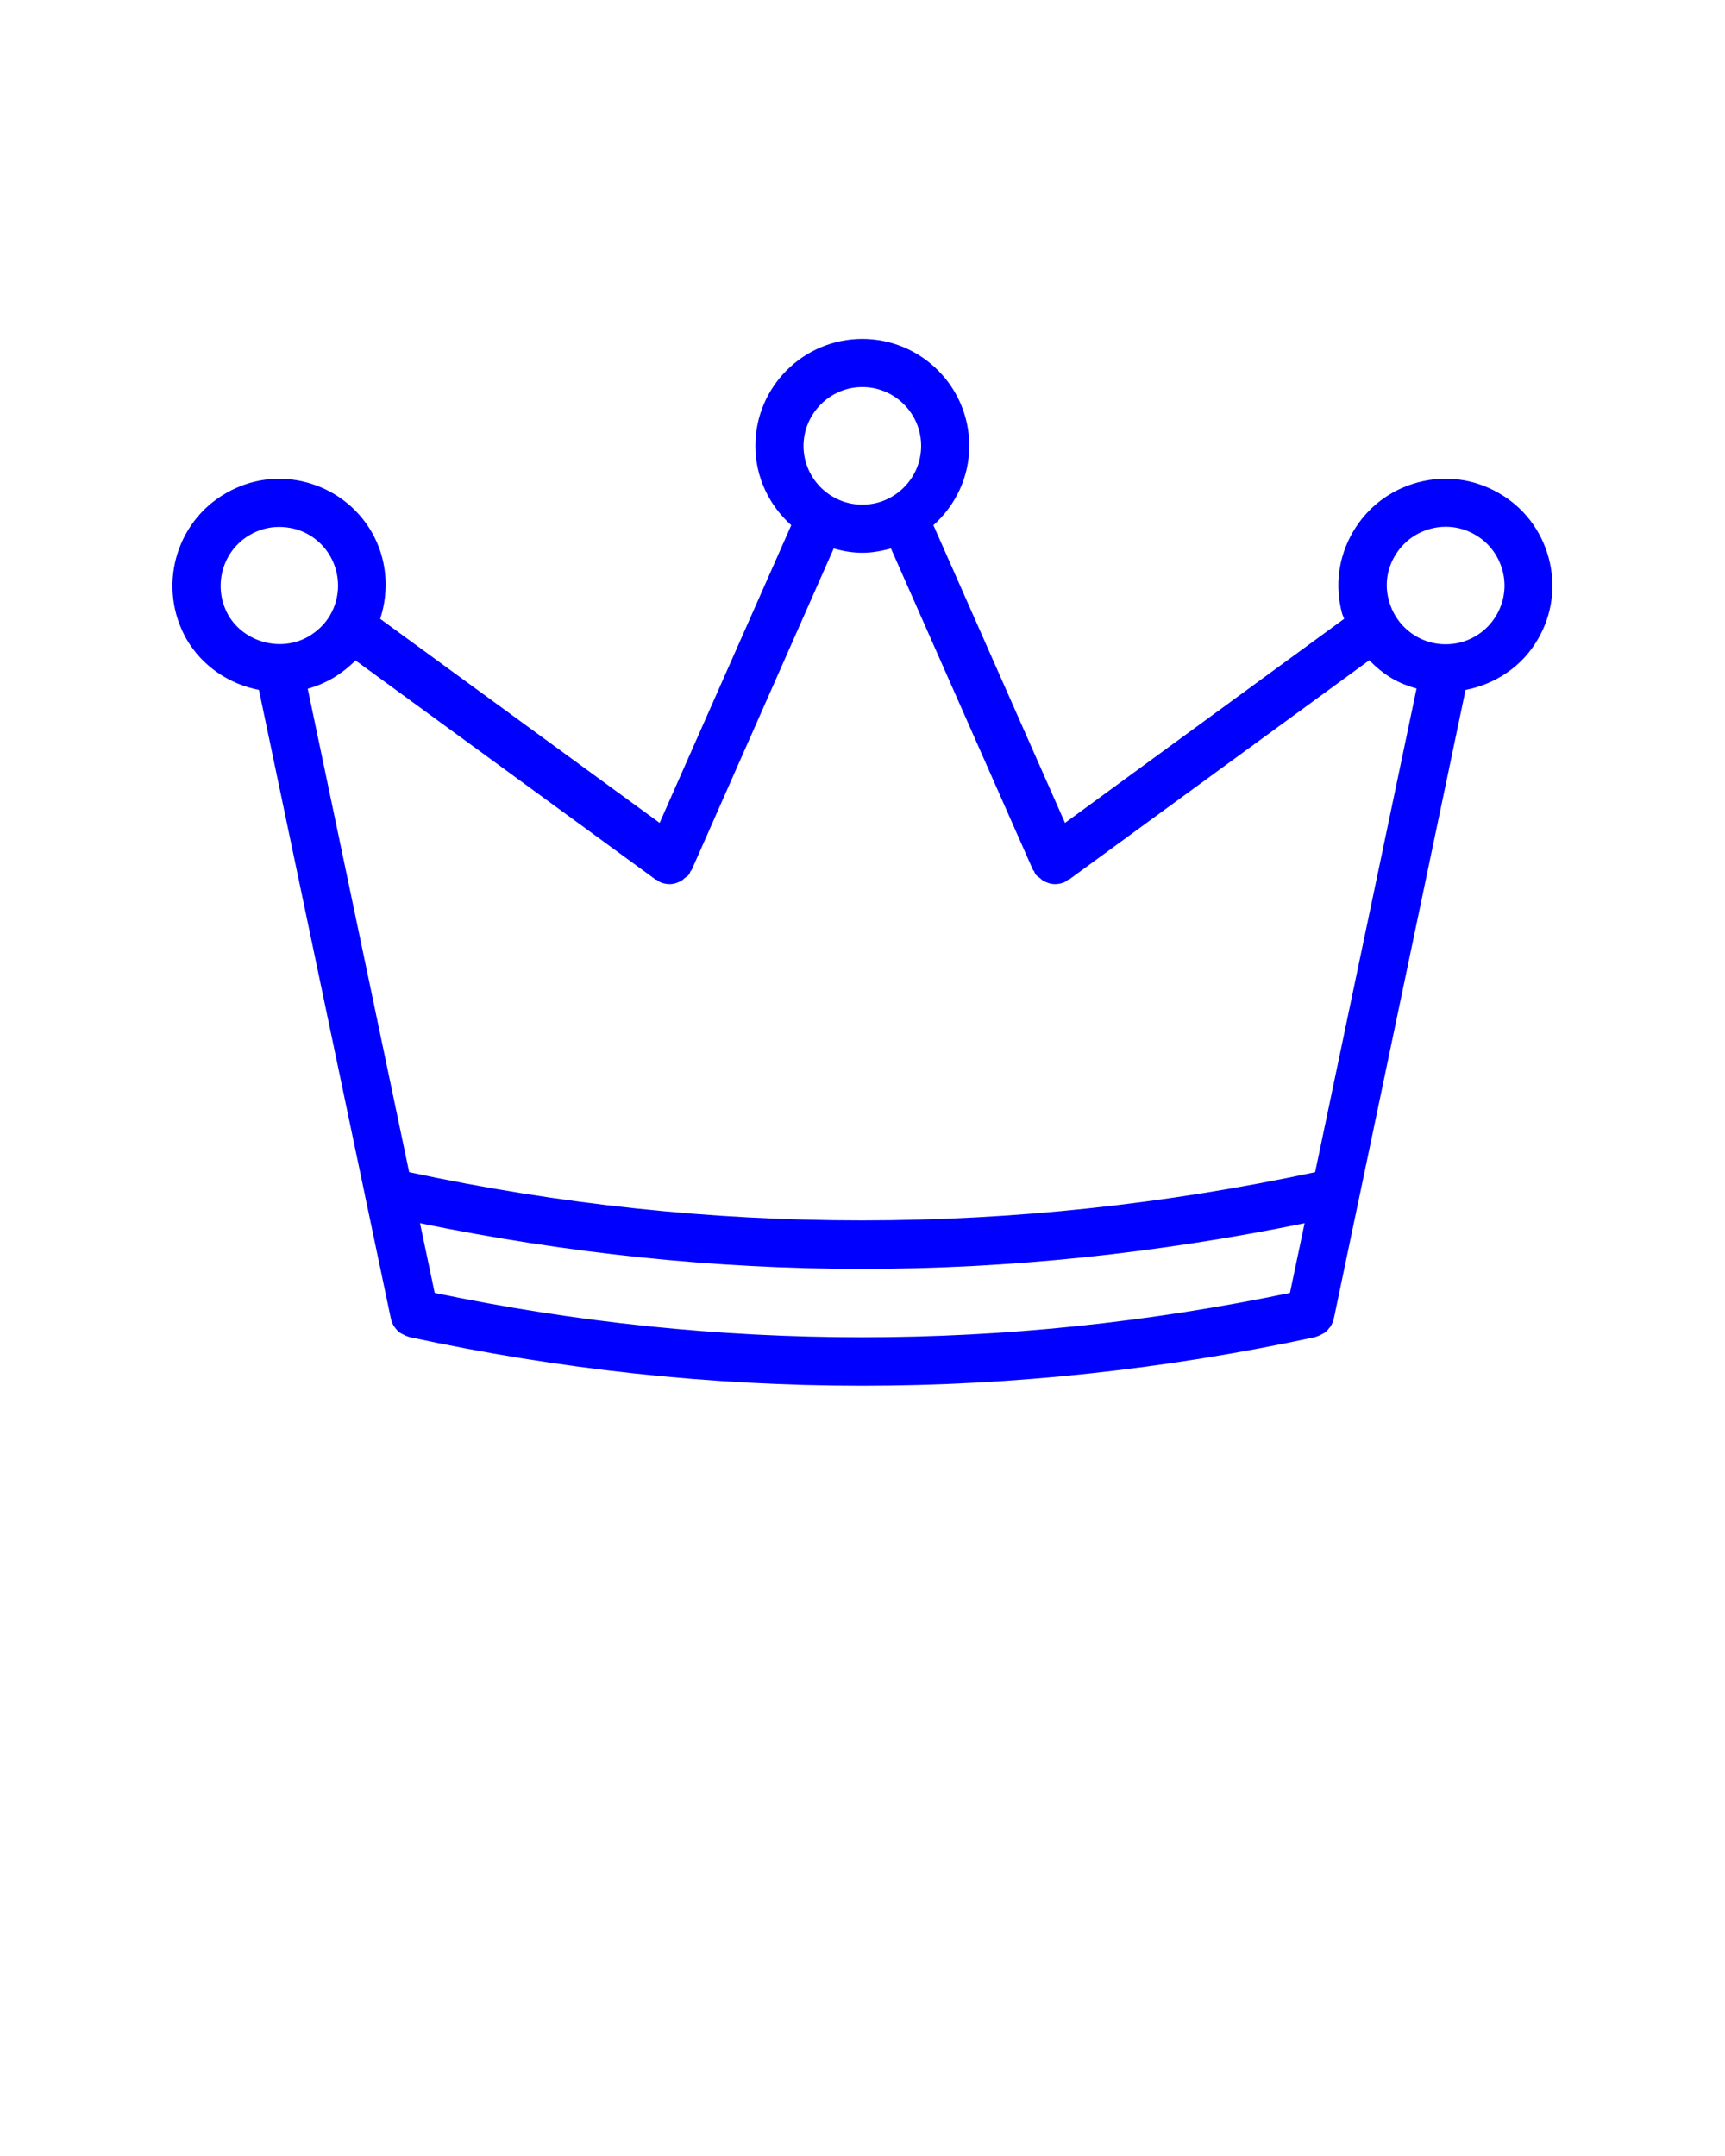 
<svg xmlns="http://www.w3.org/2000/svg" fill="blue" xmlns:xlink="http://www.w3.org/1999/xlink" version="1.1" x="0px" y="0px" viewBox="0 0 100 125" style="enable-background:new 0 0 100 100;" xml:space="preserve"><path d="M15.01,40l6.16,29.36c0,0.03,0.01,0.06,0.02,0.1l1.47,6.99c0.04,0.17,0.1,0.32,0.19,0.46c0.01,0.02,0.03,0.03,0.04,0.05  c0.09,0.12,0.18,0.23,0.3,0.31c0.04,0.03,0.1,0.05,0.15,0.08c0.1,0.06,0.2,0.11,0.32,0.14c0.03,0.01,0.05,0.03,0.07,0.03  c8.7,1.88,17.46,2.82,26.24,2.82c8.77,0,17.55-0.94,26.28-2.82c0.03-0.01,0.05-0.02,0.07-0.03c0.11-0.03,0.22-0.08,0.32-0.14  c0.05-0.03,0.1-0.05,0.15-0.08c0.11-0.08,0.2-0.18,0.28-0.29c0.02-0.03,0.05-0.04,0.06-0.07c0.09-0.14,0.15-0.29,0.19-0.46  l0.01-0.03c0,0,0,0,0,0l1.46-6.97c0.01-0.03,0.01-0.06,0.02-0.09L84.96,40c1.7-0.33,3.27-1.33,4.2-2.95c0.83-1.43,1.05-3.1,0.62-4.7  c-0.43-1.6-1.45-2.94-2.89-3.76c-1.43-0.83-3.1-1.05-4.7-0.62c-1.6,0.43-2.94,1.45-3.77,2.89c-0.83,1.43-1.05,3.1-0.62,4.7  c0.03,0.11,0.09,0.21,0.12,0.32L61.74,47.71l-7.63-17.26c1.27-1.14,2.08-2.77,2.08-4.6c0-3.42-2.78-6.2-6.2-6.2  c-3.42,0-6.2,2.78-6.2,6.2c0,1.83,0.81,3.46,2.08,4.6l-7.63,17.26l-16.2-11.83c0.54-1.65,0.4-3.48-0.49-5.03  c-0.83-1.43-2.17-2.45-3.77-2.88c-1.6-0.43-3.27-0.2-4.69,0.63c-2.95,1.69-3.97,5.49-2.27,8.47C11.73,38.63,13.28,39.66,15.01,40z   M74.78,74.96c-16.48,3.43-33.15,3.43-49.58,0l-0.85-4.04c8.5,1.74,17.05,2.65,25.62,2.65c8.56,0,17.13-0.91,25.66-2.65L74.78,74.96  z M80.85,32.25c0.46-0.79,1.19-1.35,2.07-1.59c0.29-0.08,0.59-0.12,0.89-0.12c0.59,0,1.17,0.15,1.7,0.46  c0.79,0.45,1.35,1.19,1.59,2.07c0.24,0.88,0.11,1.8-0.34,2.58c-0.46,0.79-1.19,1.35-2.07,1.59c-0.88,0.23-1.8,0.11-2.58-0.34  c-0.79-0.46-1.35-1.19-1.59-2.07C80.27,33.96,80.39,33.04,80.85,32.25z M49.99,22.44c1.88,0,3.41,1.53,3.41,3.41  c0,1.88-1.53,3.41-3.41,3.41c-1.88,0-3.41-1.53-3.41-3.41C46.59,23.97,48.12,22.44,49.99,22.44z M38,50.99  c0.03,0.02,0.06,0.01,0.09,0.03c0.06,0.04,0.1,0.09,0.17,0.12c0.18,0.08,0.37,0.12,0.56,0.12c0.24,0,0.48-0.08,0.69-0.2  c0.07-0.04,0.12-0.1,0.18-0.15c0.09-0.07,0.19-0.12,0.26-0.22c0.04-0.06,0.05-0.12,0.08-0.18c0.02-0.03,0.05-0.04,0.07-0.08  l8.23-18.63c0.53,0.15,1.08,0.25,1.66,0.25c0.58,0,1.13-0.11,1.66-0.25l8.23,18.63c0.01,0.03,0.05,0.05,0.07,0.08  c0.03,0.06,0.04,0.13,0.08,0.18c0.07,0.1,0.17,0.15,0.26,0.22c0.06,0.05,0.11,0.11,0.18,0.15c0.21,0.12,0.45,0.2,0.69,0.2  c0.19,0,0.38-0.04,0.56-0.12c0.07-0.03,0.11-0.08,0.17-0.12c0.03-0.02,0.06-0.01,0.09-0.03l17.4-12.71c0.39,0.4,0.82,0.76,1.31,1.05  c0.46,0.27,0.94,0.45,1.43,0.59l-5.88,28.04c-17.46,3.73-35.12,3.73-52.52,0l-5.88-28.03c0.5-0.14,0.98-0.34,1.45-0.61  c0.49-0.29,0.93-0.64,1.32-1.03L38,50.99z M14.49,31.01c0.53-0.31,1.11-0.46,1.7-0.46c0.29,0,0.59,0.04,0.88,0.11  c0.88,0.23,1.62,0.8,2.07,1.58c0.61,1.06,0.61,2.37,0,3.42c-0.3,0.52-0.73,0.93-1.25,1.24c-1.63,0.94-3.75,0.32-4.65-1.23  C12.31,34.03,12.87,31.94,14.49,31.01z"/></svg>